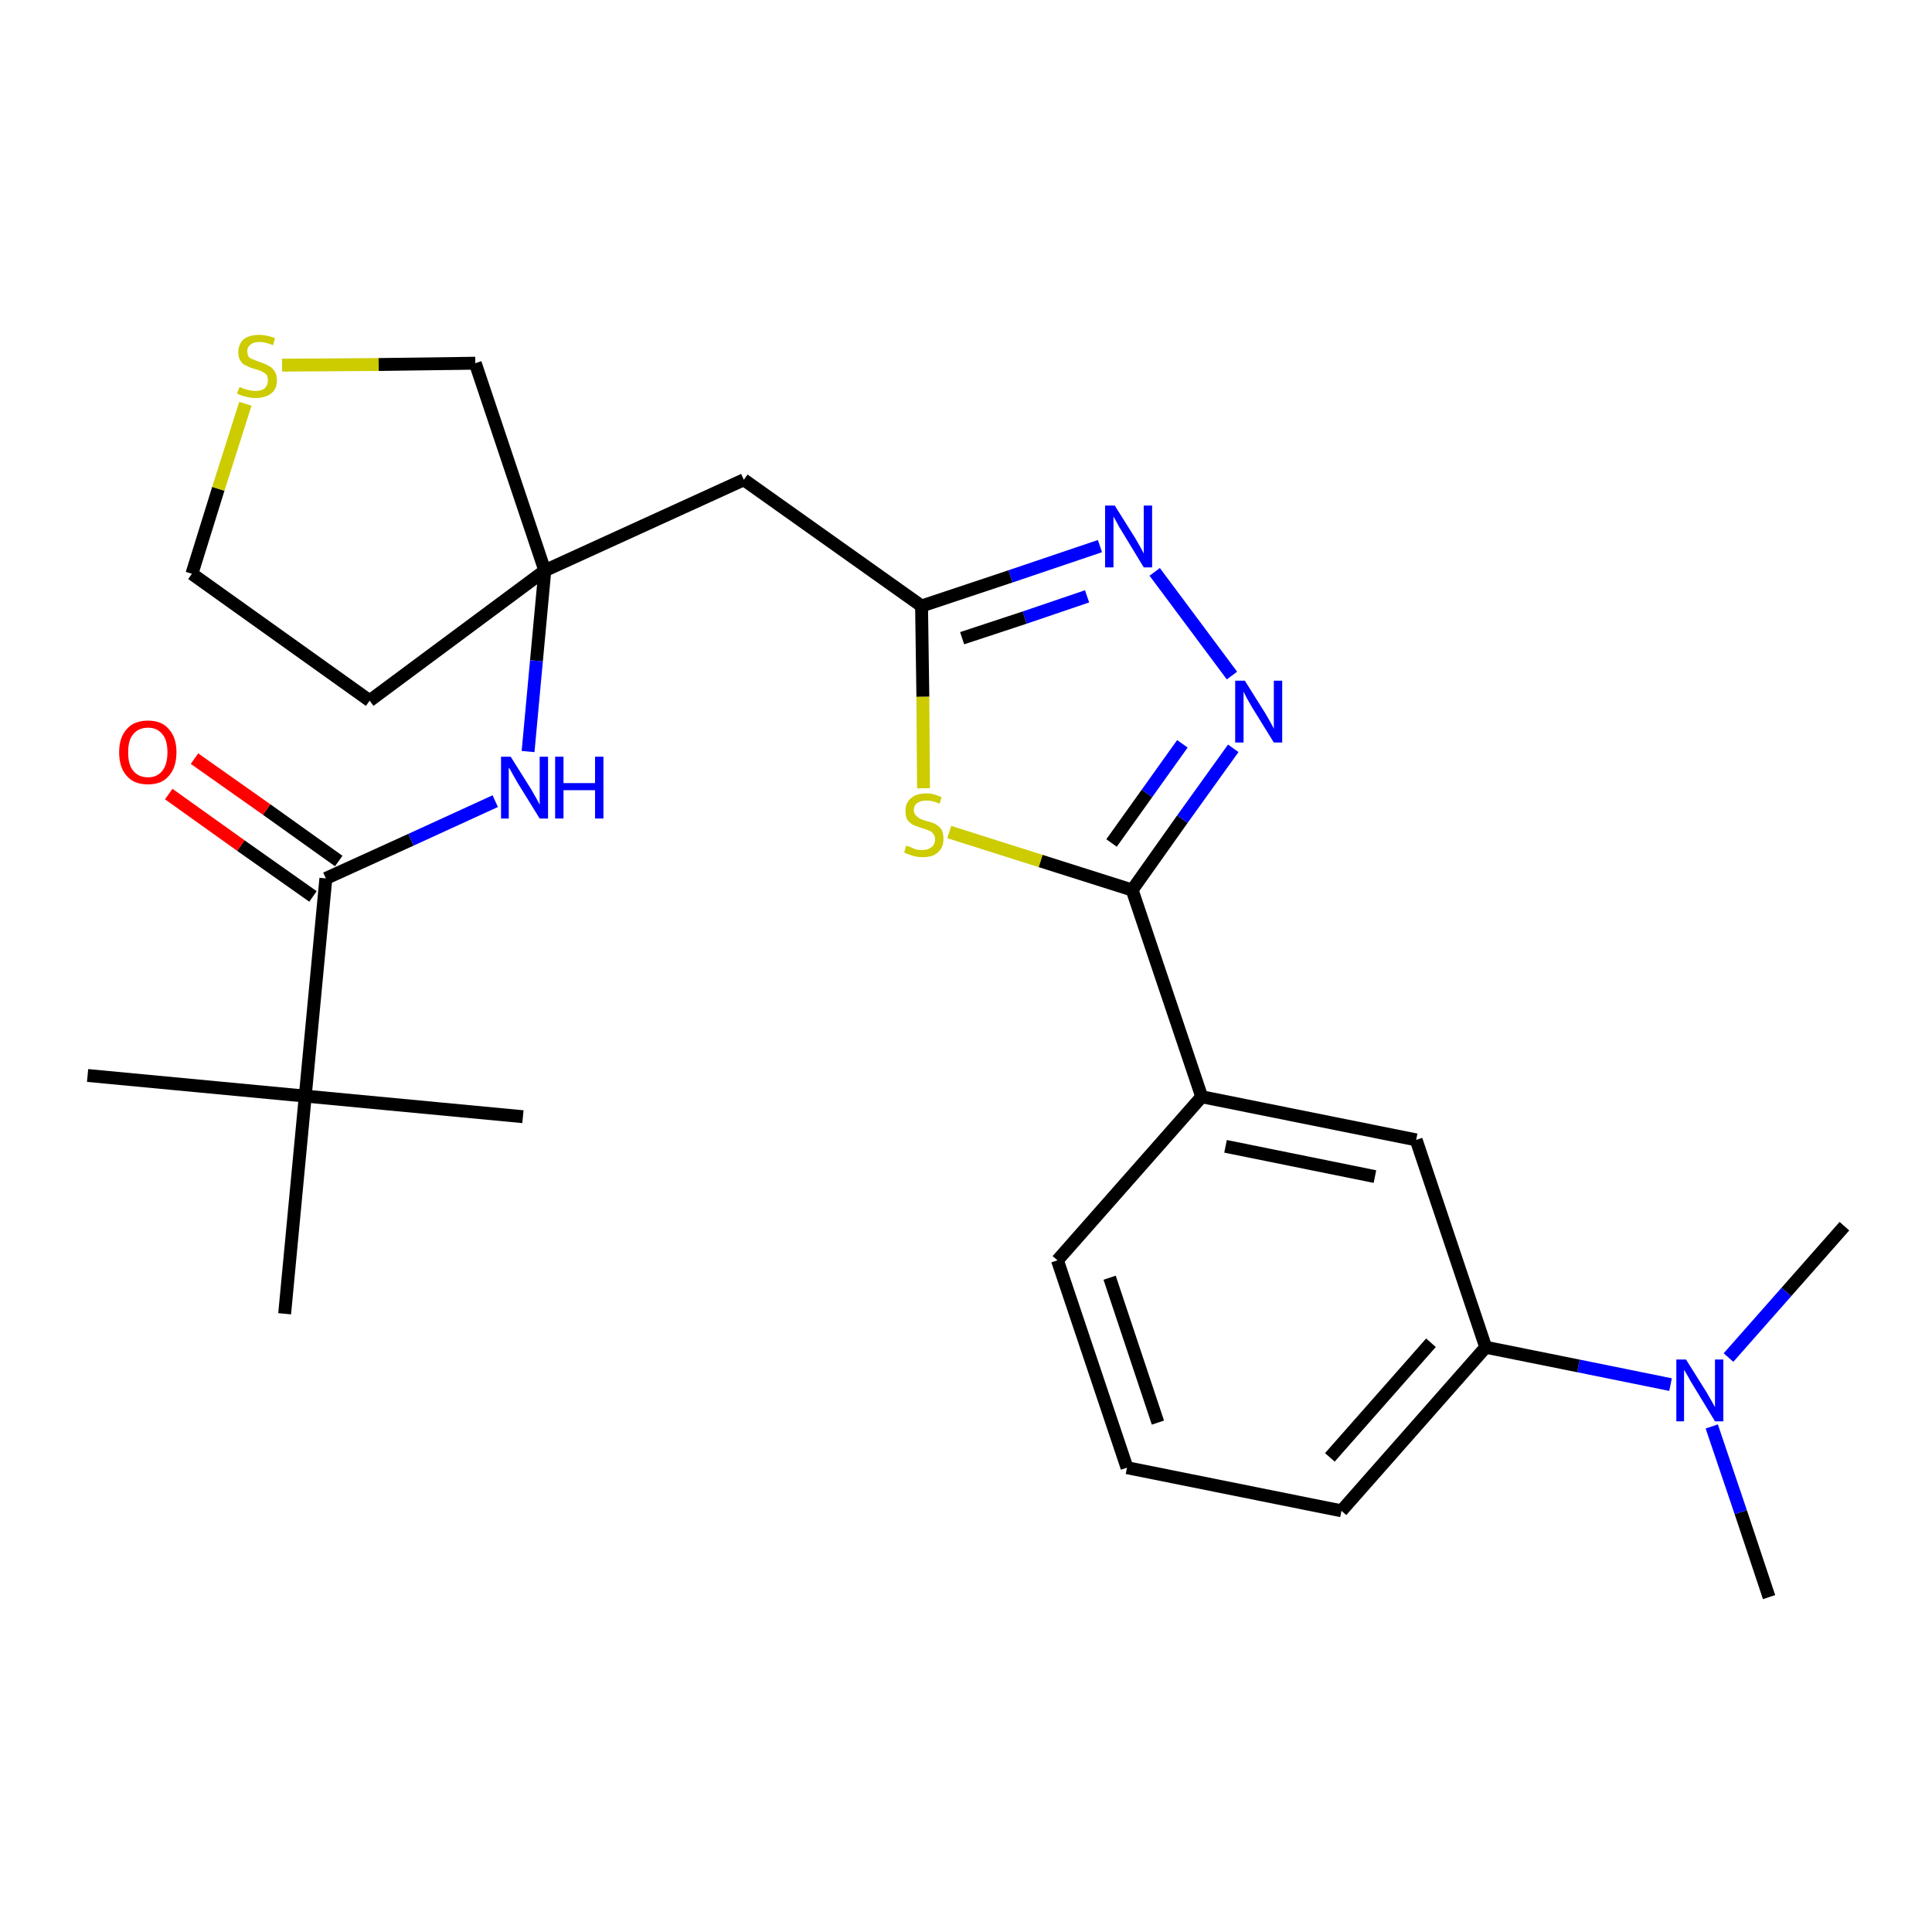 <?xml version='1.0' encoding='iso-8859-1'?>
<svg version='1.1' baseProfile='full'
              xmlns='http://www.w3.org/2000/svg'
                      xmlns:rdkit='http://www.rdkit.org/xml'
                      xmlns:xlink='http://www.w3.org/1999/xlink'
                  xml:space='preserve'
width='300px' height='300px' viewBox='0 0 300 300'>
<!-- END OF HEADER -->
<path class='bond-0 atom-0 atom-1' d='M 274.7,248.0 L 270.3,234.8' style='fill:none;fill-rule:evenodd;stroke:#000000;stroke-width:2.0px;stroke-linecap:butt;stroke-linejoin:miter;stroke-opacity:1' />
<path class='bond-0 atom-0 atom-1' d='M 270.3,234.8 L 265.8,221.5' style='fill:none;fill-rule:evenodd;stroke:#0000FF;stroke-width:2.0px;stroke-linecap:butt;stroke-linejoin:miter;stroke-opacity:1' />
<path class='bond-1 atom-1 atom-2' d='M 268.4,210.8 L 277.4,200.6' style='fill:none;fill-rule:evenodd;stroke:#0000FF;stroke-width:2.0px;stroke-linecap:butt;stroke-linejoin:miter;stroke-opacity:1' />
<path class='bond-1 atom-1 atom-2' d='M 277.4,200.6 L 286.4,190.4' style='fill:none;fill-rule:evenodd;stroke:#000000;stroke-width:2.0px;stroke-linecap:butt;stroke-linejoin:miter;stroke-opacity:1' />
<path class='bond-2 atom-1 atom-3' d='M 259.4,215.0 L 245.1,212.1' style='fill:none;fill-rule:evenodd;stroke:#0000FF;stroke-width:2.0px;stroke-linecap:butt;stroke-linejoin:miter;stroke-opacity:1' />
<path class='bond-2 atom-1 atom-3' d='M 245.1,212.1 L 230.7,209.2' style='fill:none;fill-rule:evenodd;stroke:#000000;stroke-width:2.0px;stroke-linecap:butt;stroke-linejoin:miter;stroke-opacity:1' />
<path class='bond-3 atom-3 atom-4' d='M 230.7,209.2 L 208.3,234.6' style='fill:none;fill-rule:evenodd;stroke:#000000;stroke-width:2.0px;stroke-linecap:butt;stroke-linejoin:miter;stroke-opacity:1' />
<path class='bond-3 atom-3 atom-4' d='M 222.2,208.5 L 206.5,226.3' style='fill:none;fill-rule:evenodd;stroke:#000000;stroke-width:2.0px;stroke-linecap:butt;stroke-linejoin:miter;stroke-opacity:1' />
<path class='bond-26 atom-26 atom-3' d='M 219.9,177.0 L 230.7,209.2' style='fill:none;fill-rule:evenodd;stroke:#000000;stroke-width:2.0px;stroke-linecap:butt;stroke-linejoin:miter;stroke-opacity:1' />
<path class='bond-4 atom-4 atom-5' d='M 208.3,234.6 L 175.0,227.9' style='fill:none;fill-rule:evenodd;stroke:#000000;stroke-width:2.0px;stroke-linecap:butt;stroke-linejoin:miter;stroke-opacity:1' />
<path class='bond-5 atom-5 atom-6' d='M 175.0,227.9 L 164.2,195.7' style='fill:none;fill-rule:evenodd;stroke:#000000;stroke-width:2.0px;stroke-linecap:butt;stroke-linejoin:miter;stroke-opacity:1' />
<path class='bond-5 atom-5 atom-6' d='M 179.8,220.9 L 172.3,198.4' style='fill:none;fill-rule:evenodd;stroke:#000000;stroke-width:2.0px;stroke-linecap:butt;stroke-linejoin:miter;stroke-opacity:1' />
<path class='bond-6 atom-6 atom-7' d='M 164.2,195.7 L 186.6,170.3' style='fill:none;fill-rule:evenodd;stroke:#000000;stroke-width:2.0px;stroke-linecap:butt;stroke-linejoin:miter;stroke-opacity:1' />
<path class='bond-7 atom-7 atom-8' d='M 186.6,170.3 L 175.8,138.2' style='fill:none;fill-rule:evenodd;stroke:#000000;stroke-width:2.0px;stroke-linecap:butt;stroke-linejoin:miter;stroke-opacity:1' />
<path class='bond-25 atom-7 atom-26' d='M 186.6,170.3 L 219.9,177.0' style='fill:none;fill-rule:evenodd;stroke:#000000;stroke-width:2.0px;stroke-linecap:butt;stroke-linejoin:miter;stroke-opacity:1' />
<path class='bond-25 atom-7 atom-26' d='M 190.3,178.0 L 213.5,182.7' style='fill:none;fill-rule:evenodd;stroke:#000000;stroke-width:2.0px;stroke-linecap:butt;stroke-linejoin:miter;stroke-opacity:1' />
<path class='bond-8 atom-8 atom-9' d='M 175.8,138.2 L 183.6,127.2' style='fill:none;fill-rule:evenodd;stroke:#000000;stroke-width:2.0px;stroke-linecap:butt;stroke-linejoin:miter;stroke-opacity:1' />
<path class='bond-8 atom-8 atom-9' d='M 183.6,127.2 L 191.5,116.2' style='fill:none;fill-rule:evenodd;stroke:#0000FF;stroke-width:2.0px;stroke-linecap:butt;stroke-linejoin:miter;stroke-opacity:1' />
<path class='bond-8 atom-8 atom-9' d='M 172.6,130.9 L 178.1,123.2' style='fill:none;fill-rule:evenodd;stroke:#000000;stroke-width:2.0px;stroke-linecap:butt;stroke-linejoin:miter;stroke-opacity:1' />
<path class='bond-8 atom-8 atom-9' d='M 178.1,123.2 L 183.6,115.5' style='fill:none;fill-rule:evenodd;stroke:#0000FF;stroke-width:2.0px;stroke-linecap:butt;stroke-linejoin:miter;stroke-opacity:1' />
<path class='bond-27 atom-25 atom-8' d='M 147.4,129.2 L 161.6,133.7' style='fill:none;fill-rule:evenodd;stroke:#CCCC00;stroke-width:2.0px;stroke-linecap:butt;stroke-linejoin:miter;stroke-opacity:1' />
<path class='bond-27 atom-25 atom-8' d='M 161.6,133.7 L 175.8,138.2' style='fill:none;fill-rule:evenodd;stroke:#000000;stroke-width:2.0px;stroke-linecap:butt;stroke-linejoin:miter;stroke-opacity:1' />
<path class='bond-9 atom-9 atom-10' d='M 191.3,104.9 L 179.3,88.8' style='fill:none;fill-rule:evenodd;stroke:#0000FF;stroke-width:2.0px;stroke-linecap:butt;stroke-linejoin:miter;stroke-opacity:1' />
<path class='bond-10 atom-10 atom-11' d='M 170.8,84.8 L 156.9,89.5' style='fill:none;fill-rule:evenodd;stroke:#0000FF;stroke-width:2.0px;stroke-linecap:butt;stroke-linejoin:miter;stroke-opacity:1' />
<path class='bond-10 atom-10 atom-11' d='M 156.9,89.5 L 143.1,94.1' style='fill:none;fill-rule:evenodd;stroke:#000000;stroke-width:2.0px;stroke-linecap:butt;stroke-linejoin:miter;stroke-opacity:1' />
<path class='bond-10 atom-10 atom-11' d='M 168.8,92.6 L 159.1,95.9' style='fill:none;fill-rule:evenodd;stroke:#0000FF;stroke-width:2.0px;stroke-linecap:butt;stroke-linejoin:miter;stroke-opacity:1' />
<path class='bond-10 atom-10 atom-11' d='M 159.1,95.9 L 149.4,99.1' style='fill:none;fill-rule:evenodd;stroke:#000000;stroke-width:2.0px;stroke-linecap:butt;stroke-linejoin:miter;stroke-opacity:1' />
<path class='bond-11 atom-11 atom-12' d='M 143.1,94.1 L 115.5,74.5' style='fill:none;fill-rule:evenodd;stroke:#000000;stroke-width:2.0px;stroke-linecap:butt;stroke-linejoin:miter;stroke-opacity:1' />
<path class='bond-24 atom-11 atom-25' d='M 143.1,94.1 L 143.3,108.2' style='fill:none;fill-rule:evenodd;stroke:#000000;stroke-width:2.0px;stroke-linecap:butt;stroke-linejoin:miter;stroke-opacity:1' />
<path class='bond-24 atom-11 atom-25' d='M 143.3,108.2 L 143.4,122.4' style='fill:none;fill-rule:evenodd;stroke:#CCCC00;stroke-width:2.0px;stroke-linecap:butt;stroke-linejoin:miter;stroke-opacity:1' />
<path class='bond-12 atom-12 atom-13' d='M 115.5,74.5 L 84.6,88.6' style='fill:none;fill-rule:evenodd;stroke:#000000;stroke-width:2.0px;stroke-linecap:butt;stroke-linejoin:miter;stroke-opacity:1' />
<path class='bond-13 atom-13 atom-14' d='M 84.6,88.6 L 83.3,102.6' style='fill:none;fill-rule:evenodd;stroke:#000000;stroke-width:2.0px;stroke-linecap:butt;stroke-linejoin:miter;stroke-opacity:1' />
<path class='bond-13 atom-13 atom-14' d='M 83.3,102.6 L 82.0,116.7' style='fill:none;fill-rule:evenodd;stroke:#0000FF;stroke-width:2.0px;stroke-linecap:butt;stroke-linejoin:miter;stroke-opacity:1' />
<path class='bond-20 atom-13 atom-21' d='M 84.6,88.6 L 57.4,108.8' style='fill:none;fill-rule:evenodd;stroke:#000000;stroke-width:2.0px;stroke-linecap:butt;stroke-linejoin:miter;stroke-opacity:1' />
<path class='bond-28 atom-24 atom-13' d='M 73.8,56.4 L 84.6,88.6' style='fill:none;fill-rule:evenodd;stroke:#000000;stroke-width:2.0px;stroke-linecap:butt;stroke-linejoin:miter;stroke-opacity:1' />
<path class='bond-14 atom-14 atom-15' d='M 76.9,124.4 L 63.8,130.4' style='fill:none;fill-rule:evenodd;stroke:#0000FF;stroke-width:2.0px;stroke-linecap:butt;stroke-linejoin:miter;stroke-opacity:1' />
<path class='bond-14 atom-14 atom-15' d='M 63.8,130.4 L 50.6,136.4' style='fill:none;fill-rule:evenodd;stroke:#000000;stroke-width:2.0px;stroke-linecap:butt;stroke-linejoin:miter;stroke-opacity:1' />
<path class='bond-15 atom-15 atom-16' d='M 52.6,133.7 L 41.4,125.7' style='fill:none;fill-rule:evenodd;stroke:#000000;stroke-width:2.0px;stroke-linecap:butt;stroke-linejoin:miter;stroke-opacity:1' />
<path class='bond-15 atom-15 atom-16' d='M 41.4,125.7 L 30.2,117.8' style='fill:none;fill-rule:evenodd;stroke:#FF0000;stroke-width:2.0px;stroke-linecap:butt;stroke-linejoin:miter;stroke-opacity:1' />
<path class='bond-15 atom-15 atom-16' d='M 48.6,139.2 L 37.4,131.3' style='fill:none;fill-rule:evenodd;stroke:#000000;stroke-width:2.0px;stroke-linecap:butt;stroke-linejoin:miter;stroke-opacity:1' />
<path class='bond-15 atom-15 atom-16' d='M 37.4,131.3 L 26.2,123.3' style='fill:none;fill-rule:evenodd;stroke:#FF0000;stroke-width:2.0px;stroke-linecap:butt;stroke-linejoin:miter;stroke-opacity:1' />
<path class='bond-16 atom-15 atom-17' d='M 50.6,136.4 L 47.4,170.2' style='fill:none;fill-rule:evenodd;stroke:#000000;stroke-width:2.0px;stroke-linecap:butt;stroke-linejoin:miter;stroke-opacity:1' />
<path class='bond-17 atom-17 atom-18' d='M 47.4,170.2 L 13.6,167.0' style='fill:none;fill-rule:evenodd;stroke:#000000;stroke-width:2.0px;stroke-linecap:butt;stroke-linejoin:miter;stroke-opacity:1' />
<path class='bond-18 atom-17 atom-19' d='M 47.4,170.2 L 81.2,173.4' style='fill:none;fill-rule:evenodd;stroke:#000000;stroke-width:2.0px;stroke-linecap:butt;stroke-linejoin:miter;stroke-opacity:1' />
<path class='bond-19 atom-17 atom-20' d='M 47.4,170.2 L 44.2,204.0' style='fill:none;fill-rule:evenodd;stroke:#000000;stroke-width:2.0px;stroke-linecap:butt;stroke-linejoin:miter;stroke-opacity:1' />
<path class='bond-21 atom-21 atom-22' d='M 57.4,108.8 L 29.8,89.1' style='fill:none;fill-rule:evenodd;stroke:#000000;stroke-width:2.0px;stroke-linecap:butt;stroke-linejoin:miter;stroke-opacity:1' />
<path class='bond-22 atom-22 atom-23' d='M 29.8,89.1 L 33.9,75.9' style='fill:none;fill-rule:evenodd;stroke:#000000;stroke-width:2.0px;stroke-linecap:butt;stroke-linejoin:miter;stroke-opacity:1' />
<path class='bond-22 atom-22 atom-23' d='M 33.9,75.9 L 38.1,62.7' style='fill:none;fill-rule:evenodd;stroke:#CCCC00;stroke-width:2.0px;stroke-linecap:butt;stroke-linejoin:miter;stroke-opacity:1' />
<path class='bond-23 atom-23 atom-24' d='M 43.8,56.7 L 58.8,56.6' style='fill:none;fill-rule:evenodd;stroke:#CCCC00;stroke-width:2.0px;stroke-linecap:butt;stroke-linejoin:miter;stroke-opacity:1' />
<path class='bond-23 atom-23 atom-24' d='M 58.8,56.6 L 73.8,56.4' style='fill:none;fill-rule:evenodd;stroke:#000000;stroke-width:2.0px;stroke-linecap:butt;stroke-linejoin:miter;stroke-opacity:1' />
<path  class='atom-1' d='M 261.8 211.1
L 265.0 216.2
Q 265.3 216.7, 265.8 217.6
Q 266.3 218.5, 266.3 218.5
L 266.3 211.1
L 267.6 211.1
L 267.6 220.7
L 266.3 220.7
L 262.9 215.1
Q 262.5 214.5, 262.1 213.7
Q 261.7 213.0, 261.5 212.7
L 261.5 220.7
L 260.3 220.7
L 260.3 211.1
L 261.8 211.1
' fill='#0000FF'/>
<path  class='atom-9' d='M 193.3 105.7
L 196.5 110.8
Q 196.8 111.3, 197.3 112.2
Q 197.8 113.1, 197.8 113.2
L 197.8 105.7
L 199.1 105.7
L 199.1 115.3
L 197.8 115.3
L 194.4 109.8
Q 194.0 109.1, 193.6 108.4
Q 193.2 107.6, 193.1 107.4
L 193.1 115.3
L 191.8 115.3
L 191.8 105.7
L 193.3 105.7
' fill='#0000FF'/>
<path  class='atom-10' d='M 173.1 78.5
L 176.3 83.6
Q 176.6 84.1, 177.1 85.0
Q 177.6 85.9, 177.6 86.0
L 177.6 78.5
L 178.9 78.5
L 178.9 88.1
L 177.6 88.1
L 174.2 82.5
Q 173.8 81.9, 173.4 81.1
Q 173.0 80.4, 172.9 80.2
L 172.9 88.1
L 171.6 88.1
L 171.6 78.5
L 173.1 78.5
' fill='#0000FF'/>
<path  class='atom-14' d='M 79.3 117.5
L 82.5 122.6
Q 82.8 123.1, 83.3 124.0
Q 83.8 124.9, 83.8 125.0
L 83.8 117.5
L 85.1 117.5
L 85.1 127.1
L 83.8 127.1
L 80.4 121.6
Q 80.0 120.9, 79.6 120.2
Q 79.2 119.4, 79.0 119.2
L 79.0 127.1
L 77.8 127.1
L 77.8 117.5
L 79.3 117.5
' fill='#0000FF'/>
<path  class='atom-14' d='M 86.2 117.5
L 87.5 117.5
L 87.5 121.6
L 92.4 121.6
L 92.4 117.5
L 93.7 117.5
L 93.7 127.1
L 92.4 127.1
L 92.4 122.7
L 87.5 122.7
L 87.5 127.1
L 86.2 127.1
L 86.2 117.5
' fill='#0000FF'/>
<path  class='atom-16' d='M 18.5 116.8
Q 18.5 114.5, 19.7 113.2
Q 20.8 111.9, 23.0 111.9
Q 25.1 111.9, 26.2 113.2
Q 27.4 114.5, 27.4 116.8
Q 27.4 119.2, 26.2 120.5
Q 25.1 121.8, 23.0 121.8
Q 20.8 121.8, 19.7 120.5
Q 18.5 119.2, 18.5 116.8
M 23.0 120.7
Q 24.4 120.7, 25.2 119.7
Q 26.0 118.7, 26.0 116.8
Q 26.0 114.9, 25.2 114.0
Q 24.4 113.0, 23.0 113.0
Q 21.5 113.0, 20.7 114.0
Q 19.9 114.9, 19.9 116.8
Q 19.9 118.8, 20.7 119.7
Q 21.5 120.7, 23.0 120.7
' fill='#FF0000'/>
<path  class='atom-23' d='M 37.2 60.1
Q 37.3 60.1, 37.7 60.3
Q 38.2 60.5, 38.7 60.6
Q 39.2 60.7, 39.7 60.7
Q 40.6 60.7, 41.1 60.3
Q 41.6 59.8, 41.6 59.1
Q 41.6 58.5, 41.4 58.2
Q 41.1 57.9, 40.7 57.7
Q 40.3 57.5, 39.6 57.3
Q 38.8 57.1, 38.3 56.8
Q 37.7 56.6, 37.4 56.1
Q 37.0 55.6, 37.0 54.7
Q 37.0 53.5, 37.8 52.7
Q 38.7 52.0, 40.3 52.0
Q 41.4 52.0, 42.7 52.5
L 42.4 53.6
Q 41.2 53.1, 40.3 53.1
Q 39.4 53.1, 38.9 53.5
Q 38.4 53.9, 38.4 54.5
Q 38.4 55.0, 38.6 55.4
Q 38.9 55.7, 39.3 55.8
Q 39.7 56.0, 40.3 56.2
Q 41.2 56.5, 41.7 56.8
Q 42.2 57.0, 42.6 57.6
Q 43.0 58.1, 43.0 59.1
Q 43.0 60.4, 42.1 61.1
Q 41.2 61.8, 39.7 61.8
Q 38.9 61.8, 38.2 61.6
Q 37.6 61.5, 36.8 61.1
L 37.2 60.1
' fill='#CCCC00'/>
<path  class='atom-25' d='M 140.7 131.3
Q 140.9 131.4, 141.3 131.5
Q 141.7 131.7, 142.2 131.9
Q 142.7 132.0, 143.2 132.0
Q 144.1 132.0, 144.7 131.5
Q 145.2 131.1, 145.2 130.3
Q 145.2 129.8, 144.9 129.5
Q 144.7 129.1, 144.3 129.0
Q 143.9 128.8, 143.2 128.6
Q 142.3 128.3, 141.8 128.1
Q 141.3 127.8, 140.9 127.3
Q 140.6 126.8, 140.6 125.9
Q 140.6 124.7, 141.4 124.0
Q 142.2 123.2, 143.9 123.2
Q 145.0 123.2, 146.2 123.8
L 145.9 124.8
Q 144.8 124.3, 143.9 124.3
Q 143.0 124.3, 142.4 124.7
Q 141.9 125.1, 141.9 125.8
Q 141.9 126.3, 142.2 126.6
Q 142.5 126.9, 142.8 127.1
Q 143.2 127.3, 143.9 127.5
Q 144.8 127.7, 145.3 128.0
Q 145.8 128.3, 146.2 128.8
Q 146.5 129.4, 146.5 130.3
Q 146.5 131.6, 145.6 132.4
Q 144.8 133.1, 143.3 133.1
Q 142.4 133.1, 141.8 132.9
Q 141.1 132.7, 140.4 132.4
L 140.7 131.3
' fill='#CCCC00'/>
</svg>
